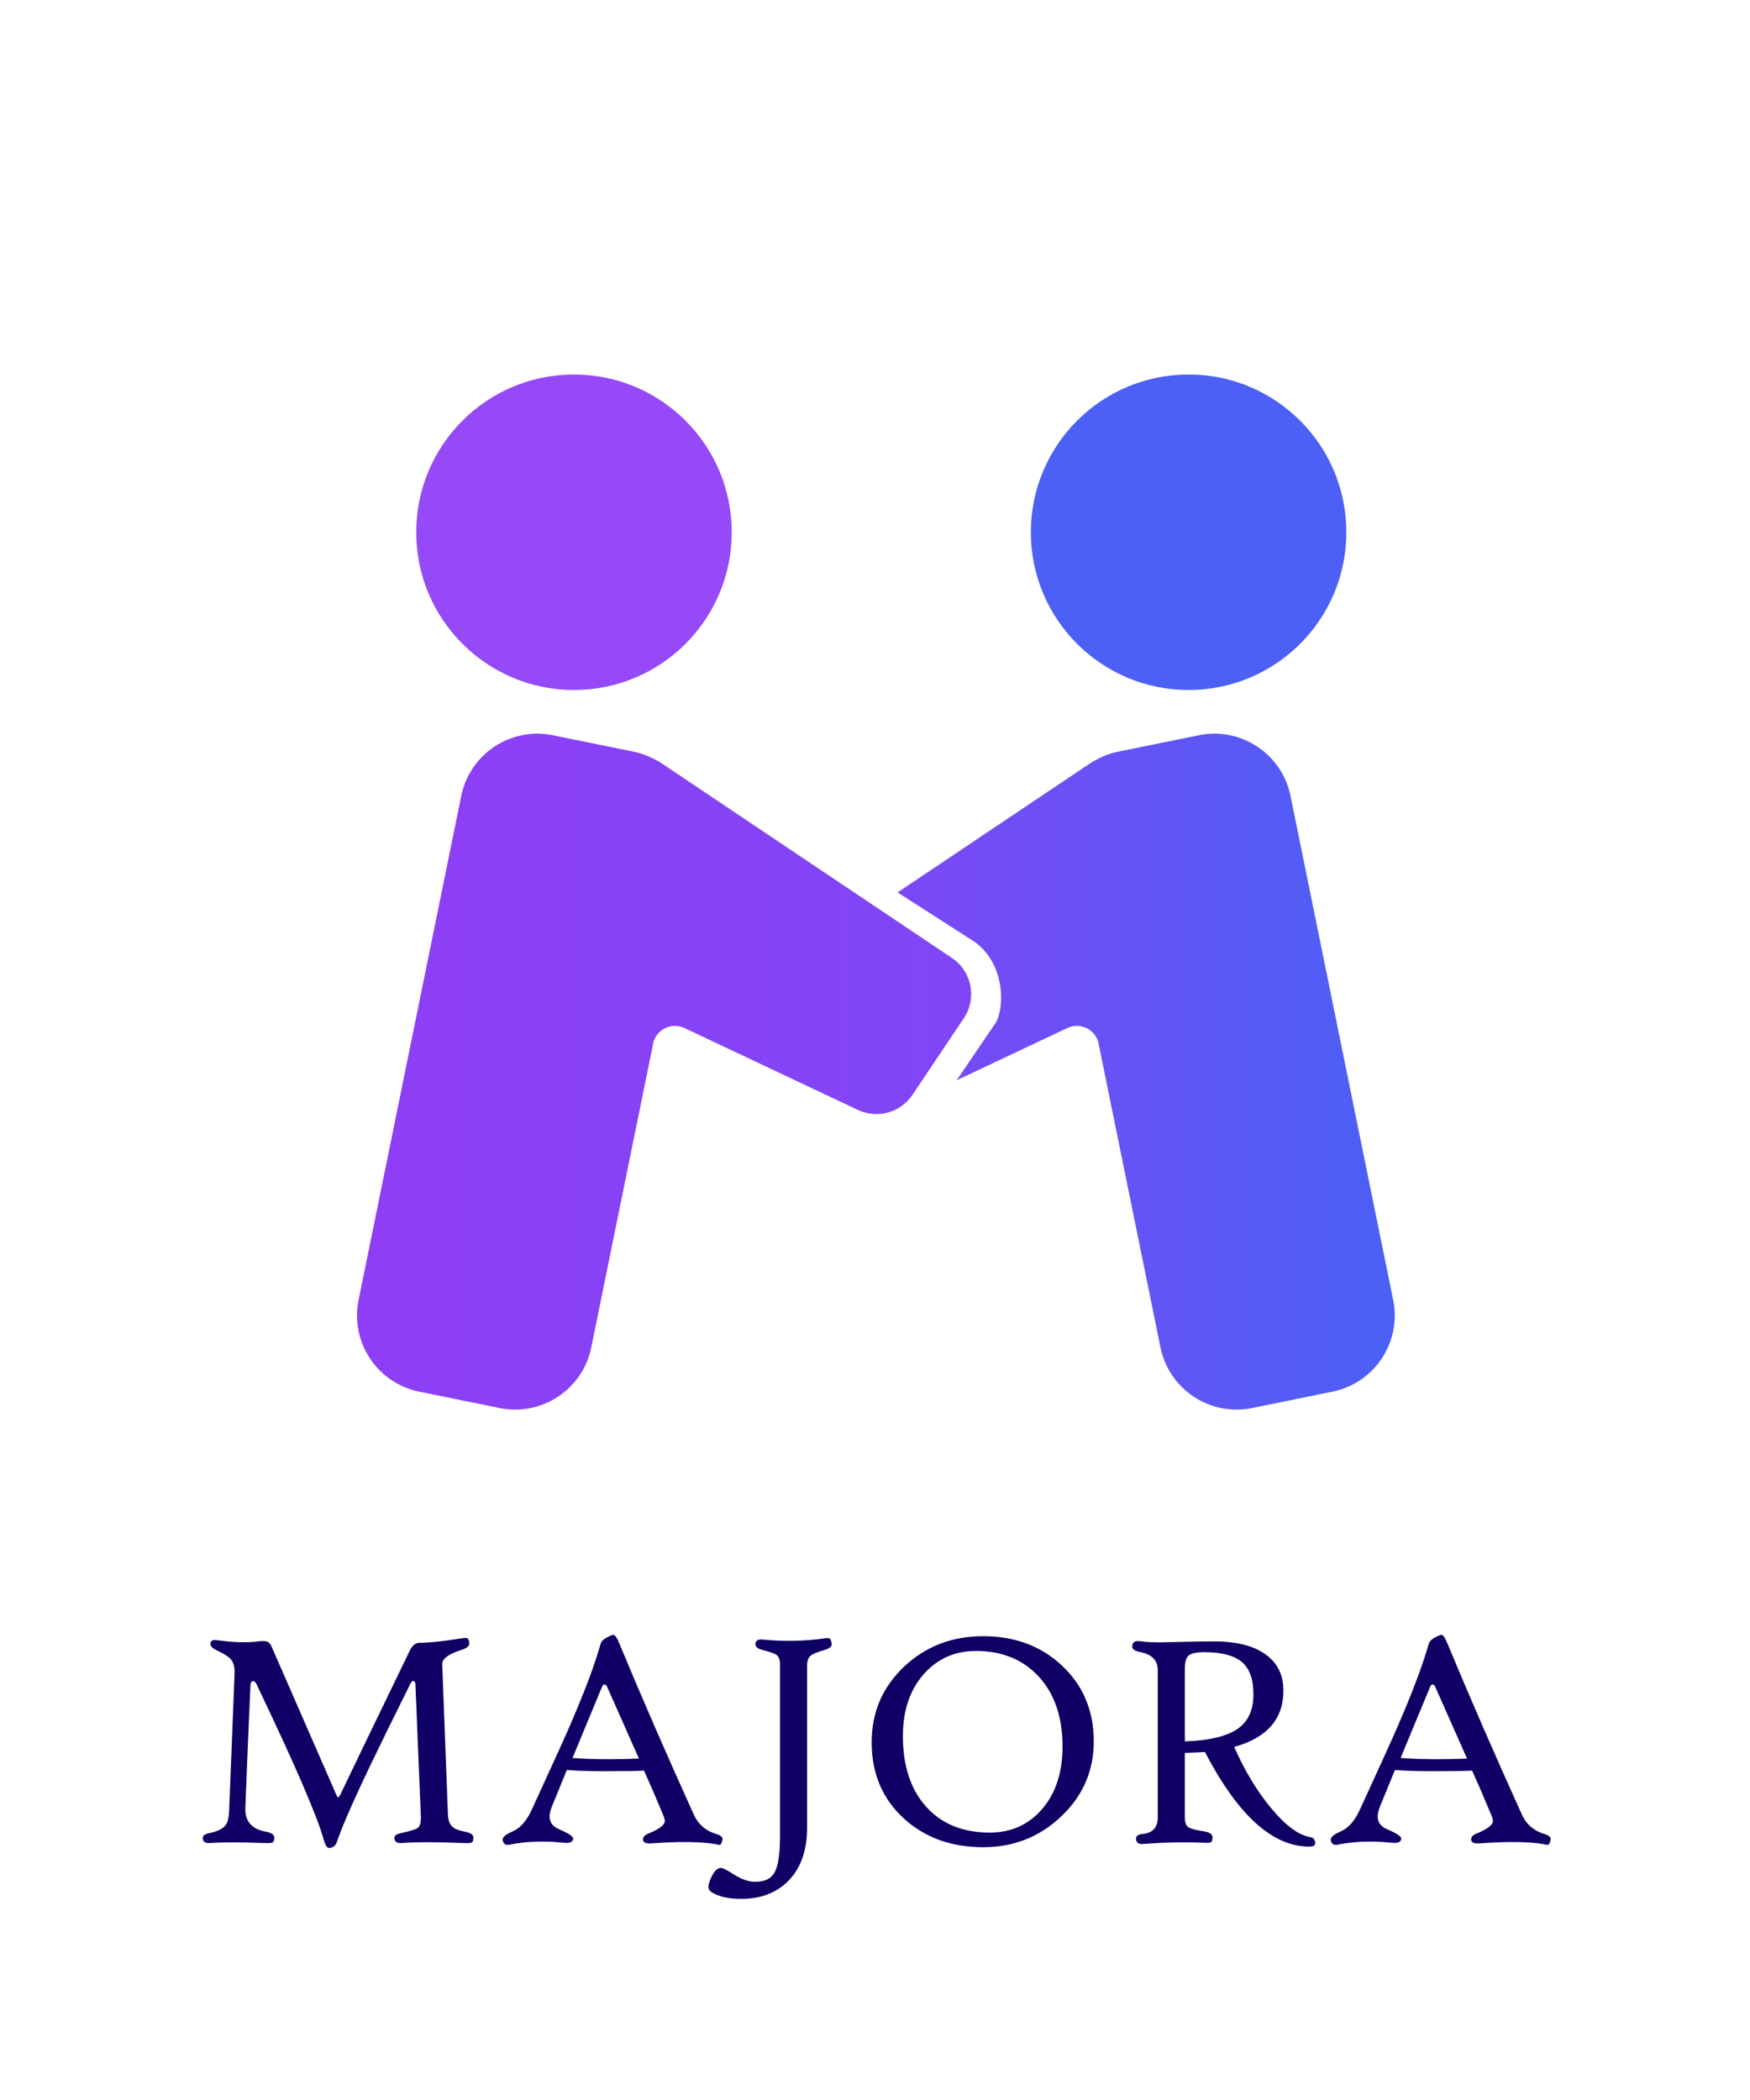 <svg width="1000" height="1200" viewBox="0 0 1000 1200" fill="none" xmlns="http://www.w3.org/2000/svg">
<circle r="90.146" transform="matrix(-1 0 0 1 679.202 304.146)" fill="#4C60F5"/>
<circle cx="327.987" cy="304.146" r="90.146" fill="#9649F6"/>
<path fill-rule="evenodd" clip-rule="evenodd" d="M737.434 454.801C732.538 430.763 709.082 415.244 685.043 420.14L639.116 429.494C634.665 430.4 630.506 431.943 626.714 434.009C625.551 434.549 624.415 435.186 623.316 435.923L512.917 509.945L556.616 538.001C574.253 550.412 574.253 575.235 569.027 584.38L546.666 617.301L609.884 587.445C617.052 584.06 625.434 587.973 627.579 595.423L663.119 769.924C668.014 793.963 691.471 809.481 715.509 804.586L761.436 795.232C785.475 790.336 800.993 766.88 796.097 742.841L737.434 454.801ZM499.754 518.77L500.438 518.404L501.234 517.778L499.754 518.77Z" fill="url(#paint0_linear_342_70)"/>
<path d="M315.957 420.14C291.918 415.244 268.462 430.763 263.566 454.801L204.902 742.841C200.006 766.88 215.525 790.336 239.564 795.232L285.49 804.586C309.529 809.481 332.985 793.963 337.881 769.924L373.421 595.423C375.566 587.973 383.948 584.06 391.116 587.445L490.192 634.236C501.298 639.481 514.57 635.815 521.409 625.614L550.753 581.851C558.387 570.464 555.346 555.044 543.959 547.41L377.684 435.923C376.585 435.186 375.449 434.549 374.286 434.009C370.494 431.943 366.335 430.4 361.884 429.494L315.957 420.14Z" fill="url(#paint1_linear_342_70)"/>
<path d="M270.545 1050.1C270.545 1051.56 270.223 1052.47 269.578 1052.82C268.992 1053.18 267.439 1053.29 264.92 1053.18C249.627 1052.53 237.762 1052.53 229.324 1053.18C226.688 1053.35 225.369 1052.33 225.369 1050.1C225.369 1048.87 226.688 1047.99 229.324 1047.46C234.539 1046.29 237.674 1045.32 238.729 1044.56C240.018 1043.57 240.604 1041.34 240.486 1037.88L237.41 962.824C237.352 961.301 236.941 960.539 236.18 960.539C235.594 960.539 235.037 961.066 234.51 962.121C224.08 983.098 216.756 998.01 212.537 1006.86C204.041 1024.49 198.035 1037.88 194.52 1047.02C192.938 1051.3 192.117 1053.5 192.059 1053.62C191.473 1054.67 190.623 1055.37 189.51 1055.72C188.924 1055.9 188.426 1055.99 188.016 1055.99C186.844 1055.99 185.789 1054.26 184.852 1050.8C181.16 1037.56 168.445 1008.18 146.707 962.648C146.062 961.301 145.359 960.627 144.598 960.627C143.66 960.627 143.162 961.535 143.104 963.352C142.283 980.754 141.316 1003.93 140.203 1032.87C139.852 1040.61 143.748 1045.21 151.893 1046.67C155.115 1047.26 156.727 1048.4 156.727 1050.1C156.727 1051.56 156.404 1052.47 155.76 1052.82C155.174 1053.18 153.65 1053.29 151.189 1053.18C137.713 1052.65 127.254 1052.65 119.812 1053.18C117.176 1053.35 115.857 1052.33 115.857 1050.1C115.857 1048.87 117.176 1047.99 119.812 1047.46C124.5 1046.47 127.576 1044.91 129.041 1042.8C130.213 1041.16 130.857 1038.21 130.975 1033.93L134.051 956.145C134.168 952.746 133.494 950.139 132.029 948.322C130.74 946.74 128.133 945.041 124.207 943.225C121.395 941.936 120.076 940.559 120.252 939.094C120.369 937.512 121.629 936.896 124.031 937.248C132.996 938.537 140.848 938.771 147.586 937.951C150.164 937.658 151.922 937.717 152.859 938.127C153.797 938.537 154.617 939.562 155.32 941.203L192.059 1025.31C192.527 1026.49 192.938 1027.07 193.289 1027.07C193.641 1027.07 194.168 1026.28 194.871 1024.7C197.215 1019.66 210.311 992.502 234.158 943.225C235.623 940.236 237.469 938.742 239.695 938.742C245.145 938.742 252.762 937.951 262.547 936.369C264.773 936.018 266.15 935.9 266.678 936.018C267.674 936.311 268.172 937.395 268.172 939.27C268.172 940.676 266.619 941.877 263.514 942.873C256.189 945.158 252.586 947.912 252.703 951.135L255.955 1036.65C256.072 1040.05 256.922 1042.45 258.504 1043.86C259.793 1045.09 262.166 1046.03 265.623 1046.67C268.904 1047.32 270.545 1048.46 270.545 1050.1ZM412.84 1051.24C412.488 1052.82 412.107 1053.76 411.697 1054.05C411.346 1054.29 410.525 1054.23 409.236 1053.88C400.857 1052.36 388.611 1052.18 372.498 1053.35C369.451 1053.59 367.781 1053 367.488 1051.59C367.195 1049.95 368.162 1048.69 370.389 1047.81C376.717 1045.24 379.881 1042.83 379.881 1040.61C379.881 1039.73 379.529 1038.47 378.826 1036.83C374.49 1026.46 370.887 1018.11 368.016 1011.78C363.855 1012.01 356.531 1012.13 346.043 1012.13C337.371 1012.13 329.988 1011.9 323.895 1011.43C321.844 1016.47 318.973 1023.5 315.281 1032.52C314.461 1034.57 314.051 1036.42 314.051 1038.06C314.051 1041.34 315.838 1043.74 319.412 1045.27C324.92 1047.61 327.615 1049.4 327.498 1050.63C327.381 1052.62 325.535 1053.41 321.961 1053C310.945 1051.83 300.75 1052.18 291.375 1054.05C288.914 1054.58 287.537 1053.7 287.244 1051.42C287.01 1049.89 288.914 1048.25 292.957 1046.5C297.293 1044.68 300.955 1040.49 303.943 1033.93C315.369 1009.14 322.752 992.854 326.092 985.061C334.178 966.369 339.891 951.105 343.23 939.27C343.699 937.453 346.014 935.754 350.174 934.172C351.17 933.82 352.43 935.52 353.953 939.27C366.609 969.738 380.789 1002.32 396.492 1037C399.012 1042.51 403.26 1046.17 409.236 1047.99C411.932 1048.75 413.133 1049.84 412.84 1051.24ZM365.115 1004.92C361.248 996.135 355.213 982.512 347.01 964.055C346.541 963.059 346.014 962.561 345.428 962.561C344.842 962.561 344.344 963.059 343.934 964.055L327.146 1004.57C333.416 1005.04 340.447 1005.28 348.24 1005.28C353.045 1005.28 358.67 1005.16 365.115 1004.92ZM475.242 939.27C475.477 940.793 474.1 941.994 471.111 942.873C467.361 943.928 464.871 944.895 463.641 945.773C462 947.004 461.18 948.967 461.18 951.662V1044.39C461.18 1057.69 457.459 1067.97 450.018 1075.24C443.279 1081.8 434.461 1085.08 423.562 1085.08C416.414 1085.08 410.789 1083.82 406.688 1081.3C405.457 1080.54 404.842 1079.48 404.842 1078.14C404.842 1076.79 405.398 1074.94 406.512 1072.6C408.152 1069.14 409.939 1067.41 411.873 1067.41C413.045 1067.41 415.389 1068.56 418.904 1070.84C423.533 1073.83 427.723 1075.32 431.473 1075.32C436.746 1075.32 440.379 1073.68 442.371 1070.4C444.598 1066.77 445.711 1059.83 445.711 1049.57V950.783C445.711 948.264 444.979 946.506 443.514 945.51C442.459 944.807 439.705 943.869 435.252 942.697C432.732 941.994 431.531 940.852 431.648 939.27C431.824 937.453 433.172 936.662 435.691 936.896C448.289 938.068 460.096 937.834 471.111 936.193C472.752 935.959 473.777 936.018 474.188 936.369C474.656 936.721 475.008 937.688 475.242 939.27ZM625.008 995.08C625.008 1012.01 618.738 1026.37 606.199 1038.15C593.895 1049.75 579.1 1055.55 561.814 1055.55C543.65 1055.55 528.562 1050.1 516.551 1039.2C504.246 1027.95 498.094 1013.42 498.094 995.607C498.094 978.381 504.334 963.908 516.814 952.189C529.119 940.705 544.119 934.963 561.814 934.963C579.861 934.963 594.861 940.559 606.814 951.75C618.943 963.117 625.008 977.561 625.008 995.08ZM607.166 998.068C607.166 981.018 602.508 967.541 593.191 957.639C584.227 948.146 572.391 943.4 557.684 943.4C545.496 943.4 535.477 947.912 527.625 956.936C519.832 965.9 515.936 977.59 515.936 992.004C515.936 1009.29 520.477 1022.88 529.559 1032.79C538.406 1042.39 550.418 1047.2 565.594 1047.2C577.84 1047.2 587.83 1042.69 595.564 1033.66C603.299 1024.64 607.166 1012.78 607.166 998.068ZM751.57 1053.18C751.629 1054.52 750.486 1055.2 748.143 1055.2C727.107 1055.2 707.244 1037.18 688.553 1001.14C681.346 1001.5 677.508 1001.67 677.039 1001.67V1038.59C677.039 1041.34 677.713 1043.19 679.061 1044.12C680.408 1045 683.396 1045.79 688.025 1046.5C691.248 1047.02 692.859 1048.17 692.859 1049.92C692.859 1051.39 692.596 1052.3 692.068 1052.65C691.541 1053 690.076 1053.12 687.674 1053C677.068 1052.53 665.496 1052.77 652.957 1053.7C650.438 1053.88 649.178 1052.85 649.178 1050.63C649.178 1049.1 650.438 1048.22 652.957 1047.99C658.699 1047.4 661.57 1044.27 661.57 1038.59V954.387C661.57 948.82 658.318 945.393 651.814 944.104C648.592 943.459 646.98 942.434 646.98 941.027C646.98 938.859 648.064 937.775 650.232 937.775C650.877 937.775 651.58 937.834 652.342 937.951C654.744 938.303 658.406 938.479 663.328 938.479C664.969 938.479 669.1 938.391 675.721 938.215C682.342 938.039 688.494 937.951 694.178 937.951C705.896 937.951 715.154 940.148 721.951 944.543C729.568 949.406 733.377 956.584 733.377 966.076C733.377 982.307 724.002 993.029 705.252 998.244C711.229 1011.84 718.26 1023.5 726.346 1033.22C734.607 1043.19 742.049 1048.69 748.67 1049.75C750.486 1050.04 751.453 1051.18 751.57 1053.18ZM716.238 968.186C716.238 959.514 714.012 953.332 709.559 949.641C705.105 945.949 697.986 944.104 688.201 944.104C683.807 944.104 680.848 944.719 679.324 945.949C677.801 947.121 677.039 949.699 677.039 953.684V995.08C691.219 994.611 701.414 992.121 707.625 987.609C713.367 983.449 716.238 976.975 716.238 968.186ZM886.043 1051.24C885.691 1052.82 885.311 1053.76 884.9 1054.05C884.549 1054.29 883.729 1054.23 882.439 1053.88C874.061 1052.36 861.814 1052.18 845.701 1053.35C842.654 1053.59 840.984 1053 840.691 1051.59C840.398 1049.95 841.365 1048.69 843.592 1047.81C849.92 1045.24 853.084 1042.83 853.084 1040.61C853.084 1039.73 852.732 1038.47 852.029 1036.83C847.693 1026.46 844.09 1018.11 841.219 1011.78C837.059 1012.01 829.734 1012.13 819.246 1012.13C810.574 1012.13 803.191 1011.9 797.098 1011.43C795.047 1016.47 792.176 1023.5 788.484 1032.52C787.664 1034.57 787.254 1036.42 787.254 1038.06C787.254 1041.34 789.041 1043.74 792.615 1045.27C798.123 1047.61 800.818 1049.4 800.701 1050.63C800.584 1052.62 798.738 1053.41 795.164 1053C784.148 1051.83 773.953 1052.18 764.578 1054.05C762.117 1054.58 760.74 1053.7 760.447 1051.42C760.213 1049.89 762.117 1048.25 766.16 1046.5C770.496 1044.68 774.158 1040.49 777.146 1033.93C788.572 1009.14 795.955 992.854 799.295 985.061C807.381 966.369 813.094 951.105 816.434 939.27C816.902 937.453 819.217 935.754 823.377 934.172C824.373 933.82 825.633 935.52 827.156 939.27C839.812 969.738 853.992 1002.32 869.695 1037C872.215 1042.51 876.463 1046.17 882.439 1047.99C885.135 1048.75 886.336 1049.84 886.043 1051.24ZM838.318 1004.92C834.451 996.135 828.416 982.512 820.213 964.055C819.744 963.059 819.217 962.561 818.631 962.561C818.045 962.561 817.547 963.059 817.137 964.055L800.35 1004.57C806.619 1005.04 813.65 1005.28 821.443 1005.28C826.248 1005.28 831.873 1005.16 838.318 1004.92Z" fill="#0E0064"/>
<defs>
<linearGradient id="paint0_linear_342_70" x1="802.898" y1="624.076" x2="499.347" y2="624.076" gradientUnits="userSpaceOnUse">
<stop offset="0.003" stop-color="#4961F5"/>
<stop offset="0.982" stop-color="#7D47F5"/>
</linearGradient>
<linearGradient id="paint1_linear_342_70" x1="203.874" y1="612.47" x2="555.308" y2="613.553" gradientUnits="userSpaceOnUse">
<stop stop-color="#8F3EF5"/>
<stop offset="0.961" stop-color="#8046F5"/>
</linearGradient>
</defs>
</svg>
